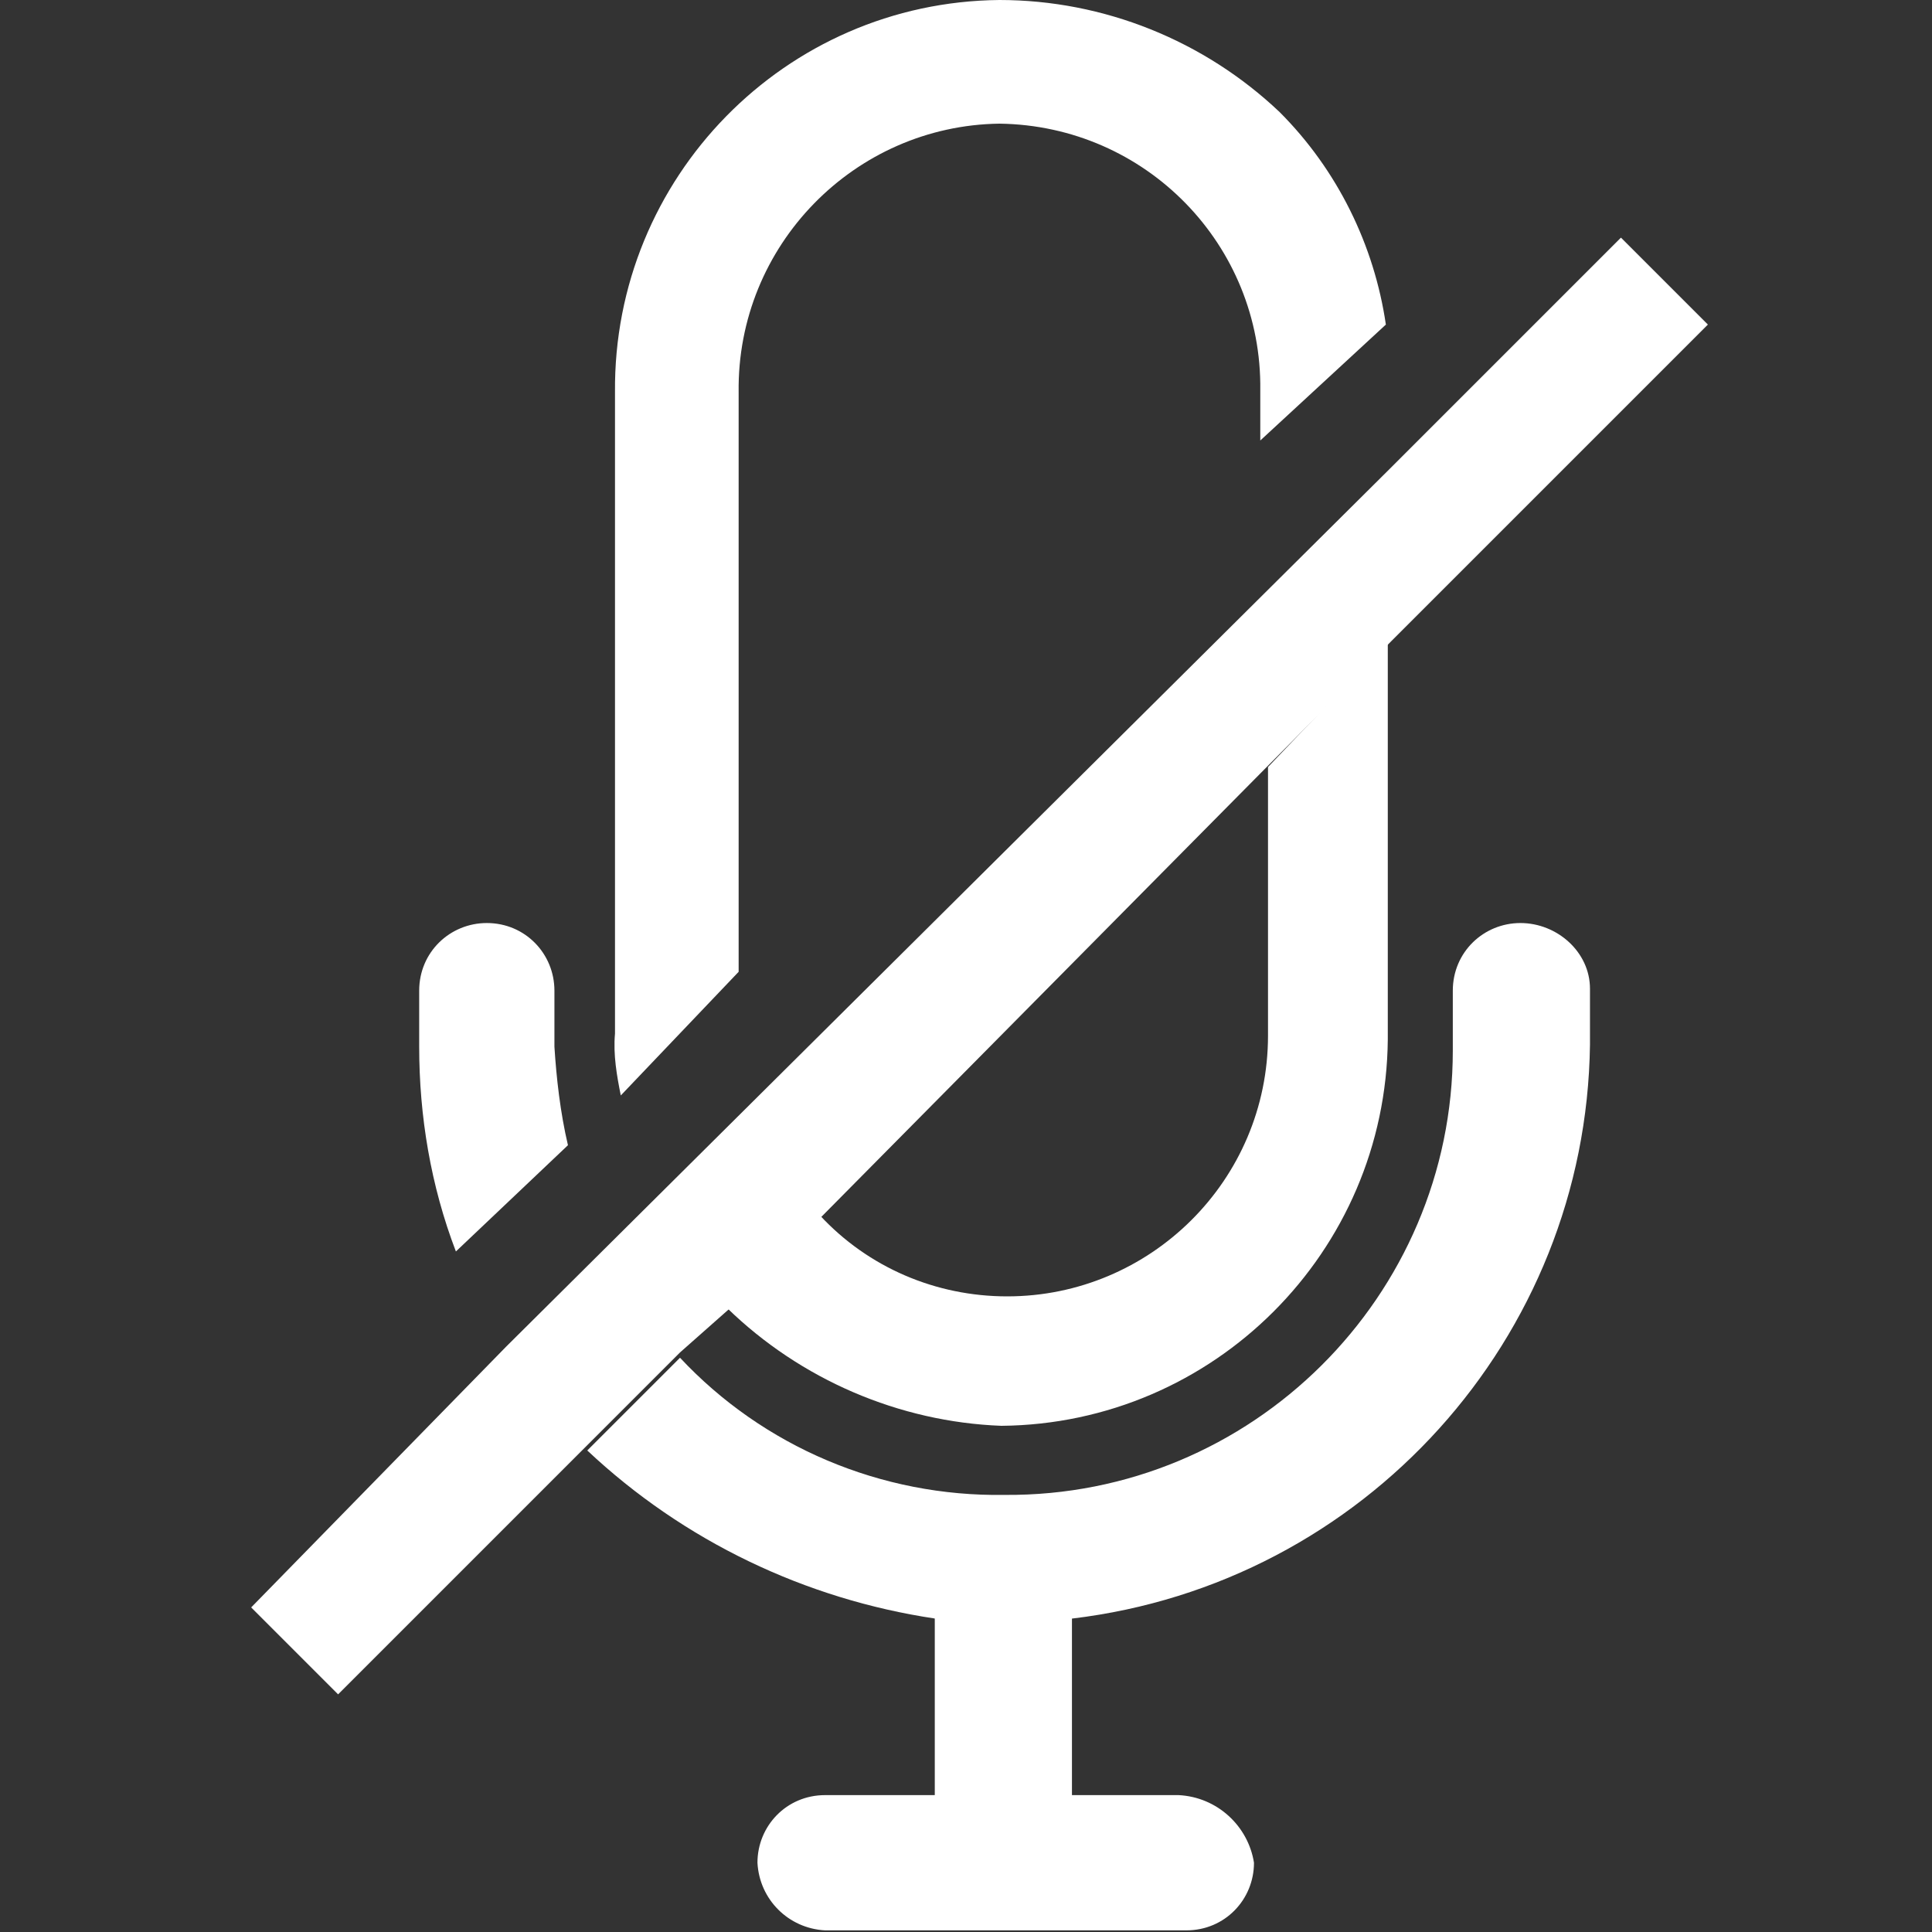 <?xml version="1.0" encoding="utf-8"?>
<!-- Generator: Adobe Illustrator 24.1.1, SVG Export Plug-In . SVG Version: 6.00 Build 0)  -->
<svg version="1.1" id="Layer_1" xmlns="http://www.w3.org/2000/svg" xmlns:xlink="http://www.w3.org/1999/xlink" x="0px" y="0px"
	 viewBox="0 0 100 100" style="enable-background:new 0 0 100 100;" xml:space="preserve">
<rect x="0" y="0" width="100" height="100" fill="#333333" stroke="none"/>
<style type="text/css">
	.mute0{fill:#FFFFFF;}
</style>
<g id="mic" transform="translate(2.697)">
	<g id="Group_20971" transform="translate(3.135)">
		<g id="Group_20970">
			<g id="Path_11339">
				<path id="Path_11614" class="mute0" d="M59.8,39.7v13.9c0,7.5-6.1,13.5-13.5,13.5l0,0c-3.7,0-7.2-1.5-9.7-4.2l-4.8,4.8l0,0
					c3.8,3.7,8.9,5.9,14.2,6.1l0,0c11-0.1,19.9-9,20-20V33.2L59.8,39.7z M65.9,16.8c-0.6-4.1-2.5-8-5.5-11C56.5,2.1,51.3,0,45.9,0
					C34.8,0.1,25.9,9.2,26,20.3v33.2c-0.1,1.1,0.1,2.2,0.3,3.2l6.1-6.4v-30c-0.1-7.6,6-13.8,13.5-13.9c0,0,0,0,0,0
					c7.6,0.1,13.6,6.3,13.5,13.8c0,0,0,0,0,0v2.6L65.9,16.8z"/>
			</g>
		</g>
	</g>
	<g id="Group_21120" transform="translate(0 14.776)">
		<g id="Group_20973" transform="translate(8.287 10.214)">
			<g id="Group_20972">
				<g id="Rectangle_1791">
					<rect id="Rectangle_1846" x="37.4" y="55.6" class="mute0" width="7.1" height="15.8"/>
				</g>
			</g>
		</g>
		<g id="Group_20975" transform="translate(5.409 14.039)">
			<g id="Group_20974">
				<g id="Path_11340">
					<path id="Path_11615" class="mute0" d="M52.9,64.1H34.6c-2,0-3.5,1.6-3.5,3.5c0.1,1.9,1.6,3.4,3.5,3.5h18.7c2,0,3.5-1.6,3.5-3.5
						C56.5,65.7,54.9,64.2,52.9,64.1z"/>
				</g>
			</g>
		</g>
		<g id="Group_20977">
			<g id="Group_20976">
				<g id="Path_11341">
					<path id="Path_11616" class="mute0" d="M26.7,44.5L20.9,50c-1.3-3.4-1.9-7-1.9-10.6v-2.9c0-2,1.6-3.5,3.5-3.5
						c2,0,3.5,1.6,3.5,3.5v2.9C26.1,41,26.3,42.8,26.7,44.5z"/>
					<path id="Path_11617" class="mute0" d="M79.6,36.4v2.9C79.4,54.5,67.9,67.2,52.8,69c-1,0-2.3,0.3-3.2,0.3
						c-1.3,0.1-2.6-0.1-3.9-0.3C39,68,32.7,65,27.7,60.3l4.8-4.8c4.3,4.6,10.4,7.2,16.8,7.1c12.8,0.1,23.2-10.3,23.2-23
						c0-0.1,0-0.1,0-0.2v-2.9c0-2,1.6-3.5,3.5-3.5S79.6,34.5,79.6,36.4z"/>
				</g>
			</g>
		</g>
	</g>
</g>
<g id="Line_67" transform="translate(0 3.8)">
	<path id="Path_11618" class="mute0" d="M88.4,13L72,29.4l-29.7,30l-4.5,4.5l0,0l-2.6,2.3L30.4,71L17.5,83.9L13,79.4l13.2-13.5
		L72,20.4L83.9,8.5L88.4,13z"/>
</g>
</svg>
